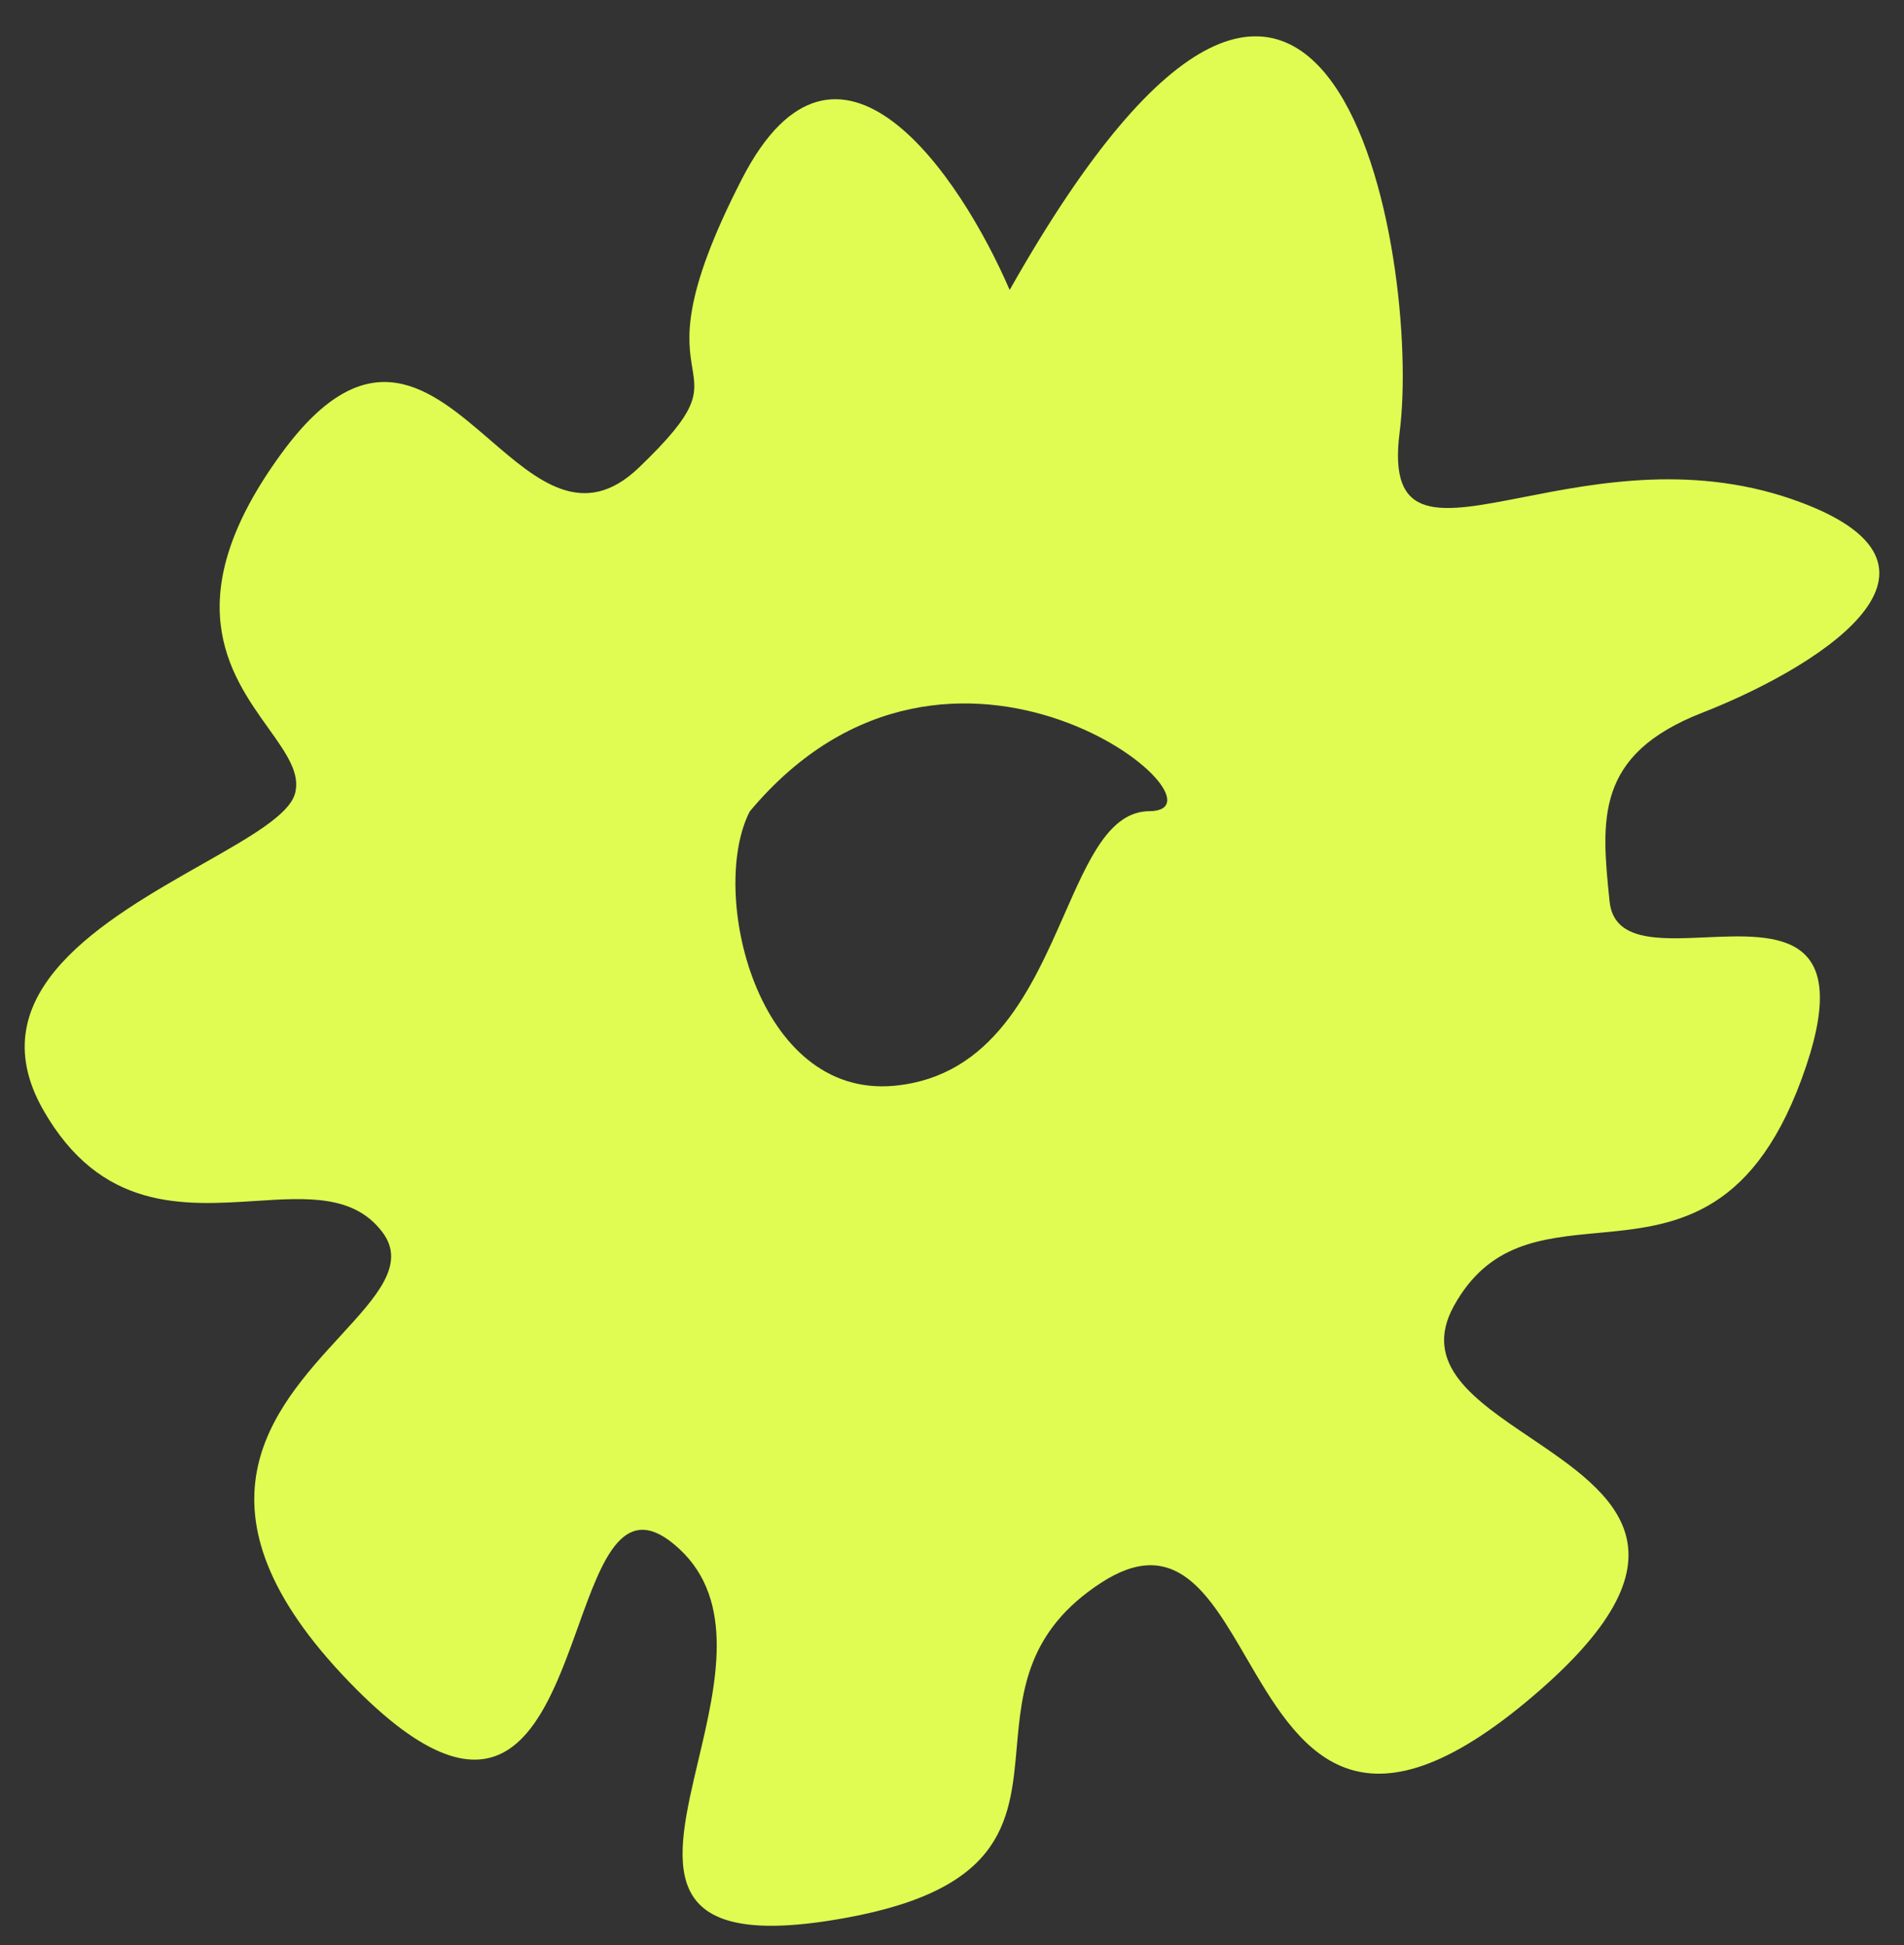 <svg width="46" height="47" viewBox="0 0 46 47" fill="none" xmlns="http://www.w3.org/2000/svg">
<rect x="0" y="0" width="46" height="47" fill="#333333" stroke="none"/>
<path fill-rule="evenodd" clip-rule="evenodd" d="M41.125 17.221C43.726 16.206 47.845 13.768 43.516 12.141C40.992 11.192 38.595 11.661 36.811 12.011C34.771 12.41 33.531 12.653 33.815 10.439C34.348 6.289 32.14 -6.708 24.393 7.006C23.2 4.24 20.235 -0.169 17.925 4.323C16.447 7.198 16.613 8.207 16.726 8.892C16.833 9.544 16.892 9.902 15.433 11.3C14.098 12.579 12.989 11.622 11.834 10.625C10.401 9.389 8.9 8.094 6.815 10.935C4.236 14.449 5.548 16.284 6.485 17.595C6.916 18.198 7.268 18.691 7.124 19.184C6.975 19.695 6.02 20.236 4.885 20.88C2.542 22.209 -0.571 23.974 1.042 26.813C2.433 29.258 4.422 29.129 6.166 29.017C7.426 28.935 8.558 28.862 9.242 29.775C9.817 30.543 9.107 31.316 8.223 32.279C6.6 34.047 4.389 36.455 8.445 40.647C12.119 44.444 13.12 41.657 13.967 39.301C14.564 37.639 15.085 36.191 16.412 37.423C17.781 38.692 17.301 40.719 16.87 42.538C16.29 44.987 15.799 47.06 20.019 46.408C24.252 45.755 24.402 44.058 24.565 42.214C24.686 40.852 24.813 39.409 26.597 38.245C28.38 37.082 29.206 38.5 30.114 40.06C31.345 42.175 32.73 44.553 36.859 41.13C41.161 37.565 38.987 36.097 36.972 34.736C35.625 33.827 34.349 32.966 35.123 31.558C35.96 30.037 37.236 29.918 38.592 29.791C40.368 29.625 42.282 29.446 43.523 26.08C44.848 22.485 42.958 22.57 41.206 22.648C40.067 22.699 38.986 22.747 38.887 21.779C38.685 19.807 38.525 18.236 41.125 17.221ZM18.114 19.605C17.115 21.546 18.276 26.549 21.609 26.233C23.991 26.007 24.93 23.874 25.717 22.087C26.306 20.749 26.809 19.605 27.769 19.599C30.011 19.585 23.012 13.745 18.114 19.605Z" fill="#E0FC52"/>
</svg>
